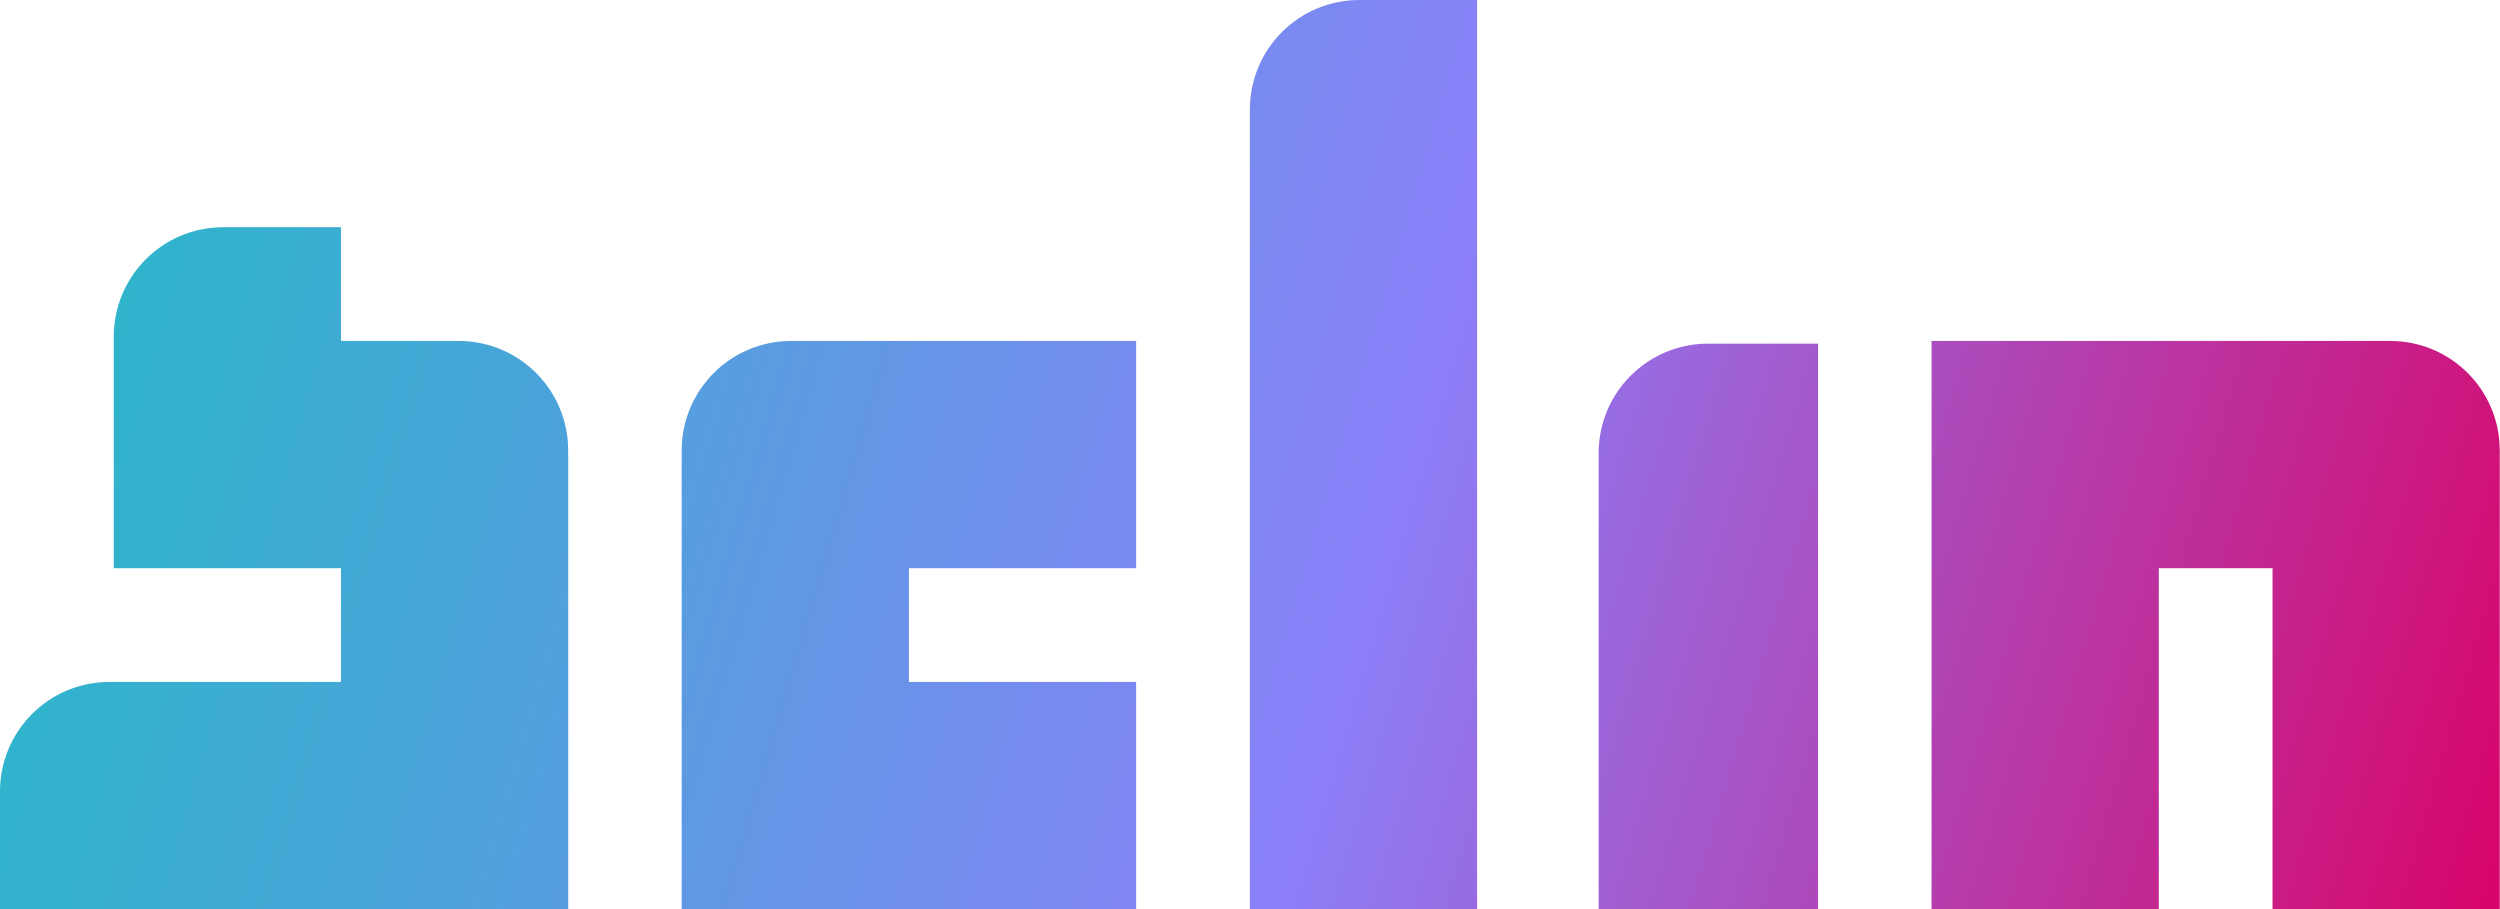 <?xml version="1.0" encoding="UTF-8"?>
<svg id="Layer_2" data-name="Layer 2" xmlns="http://www.w3.org/2000/svg" xmlns:xlink="http://www.w3.org/1999/xlink" viewBox="0 0 102.65 37.33">
  <defs>
    <style>
      .cls-1 {
        fill: url(#linear-gradient);
      }
    </style>
    <linearGradient id="linear-gradient" x1="2.33" y1="10.47" x2="102.42" y2="39.76" gradientUnits="userSpaceOnUse">
      <stop offset="0" stop-color="#2ab7ca"/>
      <stop offset=".2" stop-color="#4aa4d9"/>
      <stop offset=".53" stop-color="#8b80f9"/>
      <stop offset="1" stop-color="#d90368"/>
    </linearGradient>
  </defs>
  <g id="sclin">
    <path class="cls-1" d="M0,37.33v-4.83c0-2.49,2.01-4.5,4.5-4.5H14v-4.67H4.67V13.83c0-2.49,2.01-4.5,4.5-4.5h4.83v4.67h4.83c2.49,0,4.5,2.01,4.5,4.5v18.83H0Zm27.99,0V18.5c0-2.49,2.01-4.5,4.5-4.5h14.16v9.33h-9.33v4.67h9.33v9.33H27.99Zm23.33,0V4.5c0-2.49,2.01-4.5,4.5-4.5h4.83V37.33h-9.33Zm14.32,0V18.61c0-2.49,2.01-4.5,4.5-4.5h4.51v23.22h-9.01Zm13.67,0V14h18.83c2.49,0,4.5,2.01,4.5,4.5v18.83h-9.33v-14h-4.67v14h-9.33Z"/>
  </g>
</svg>